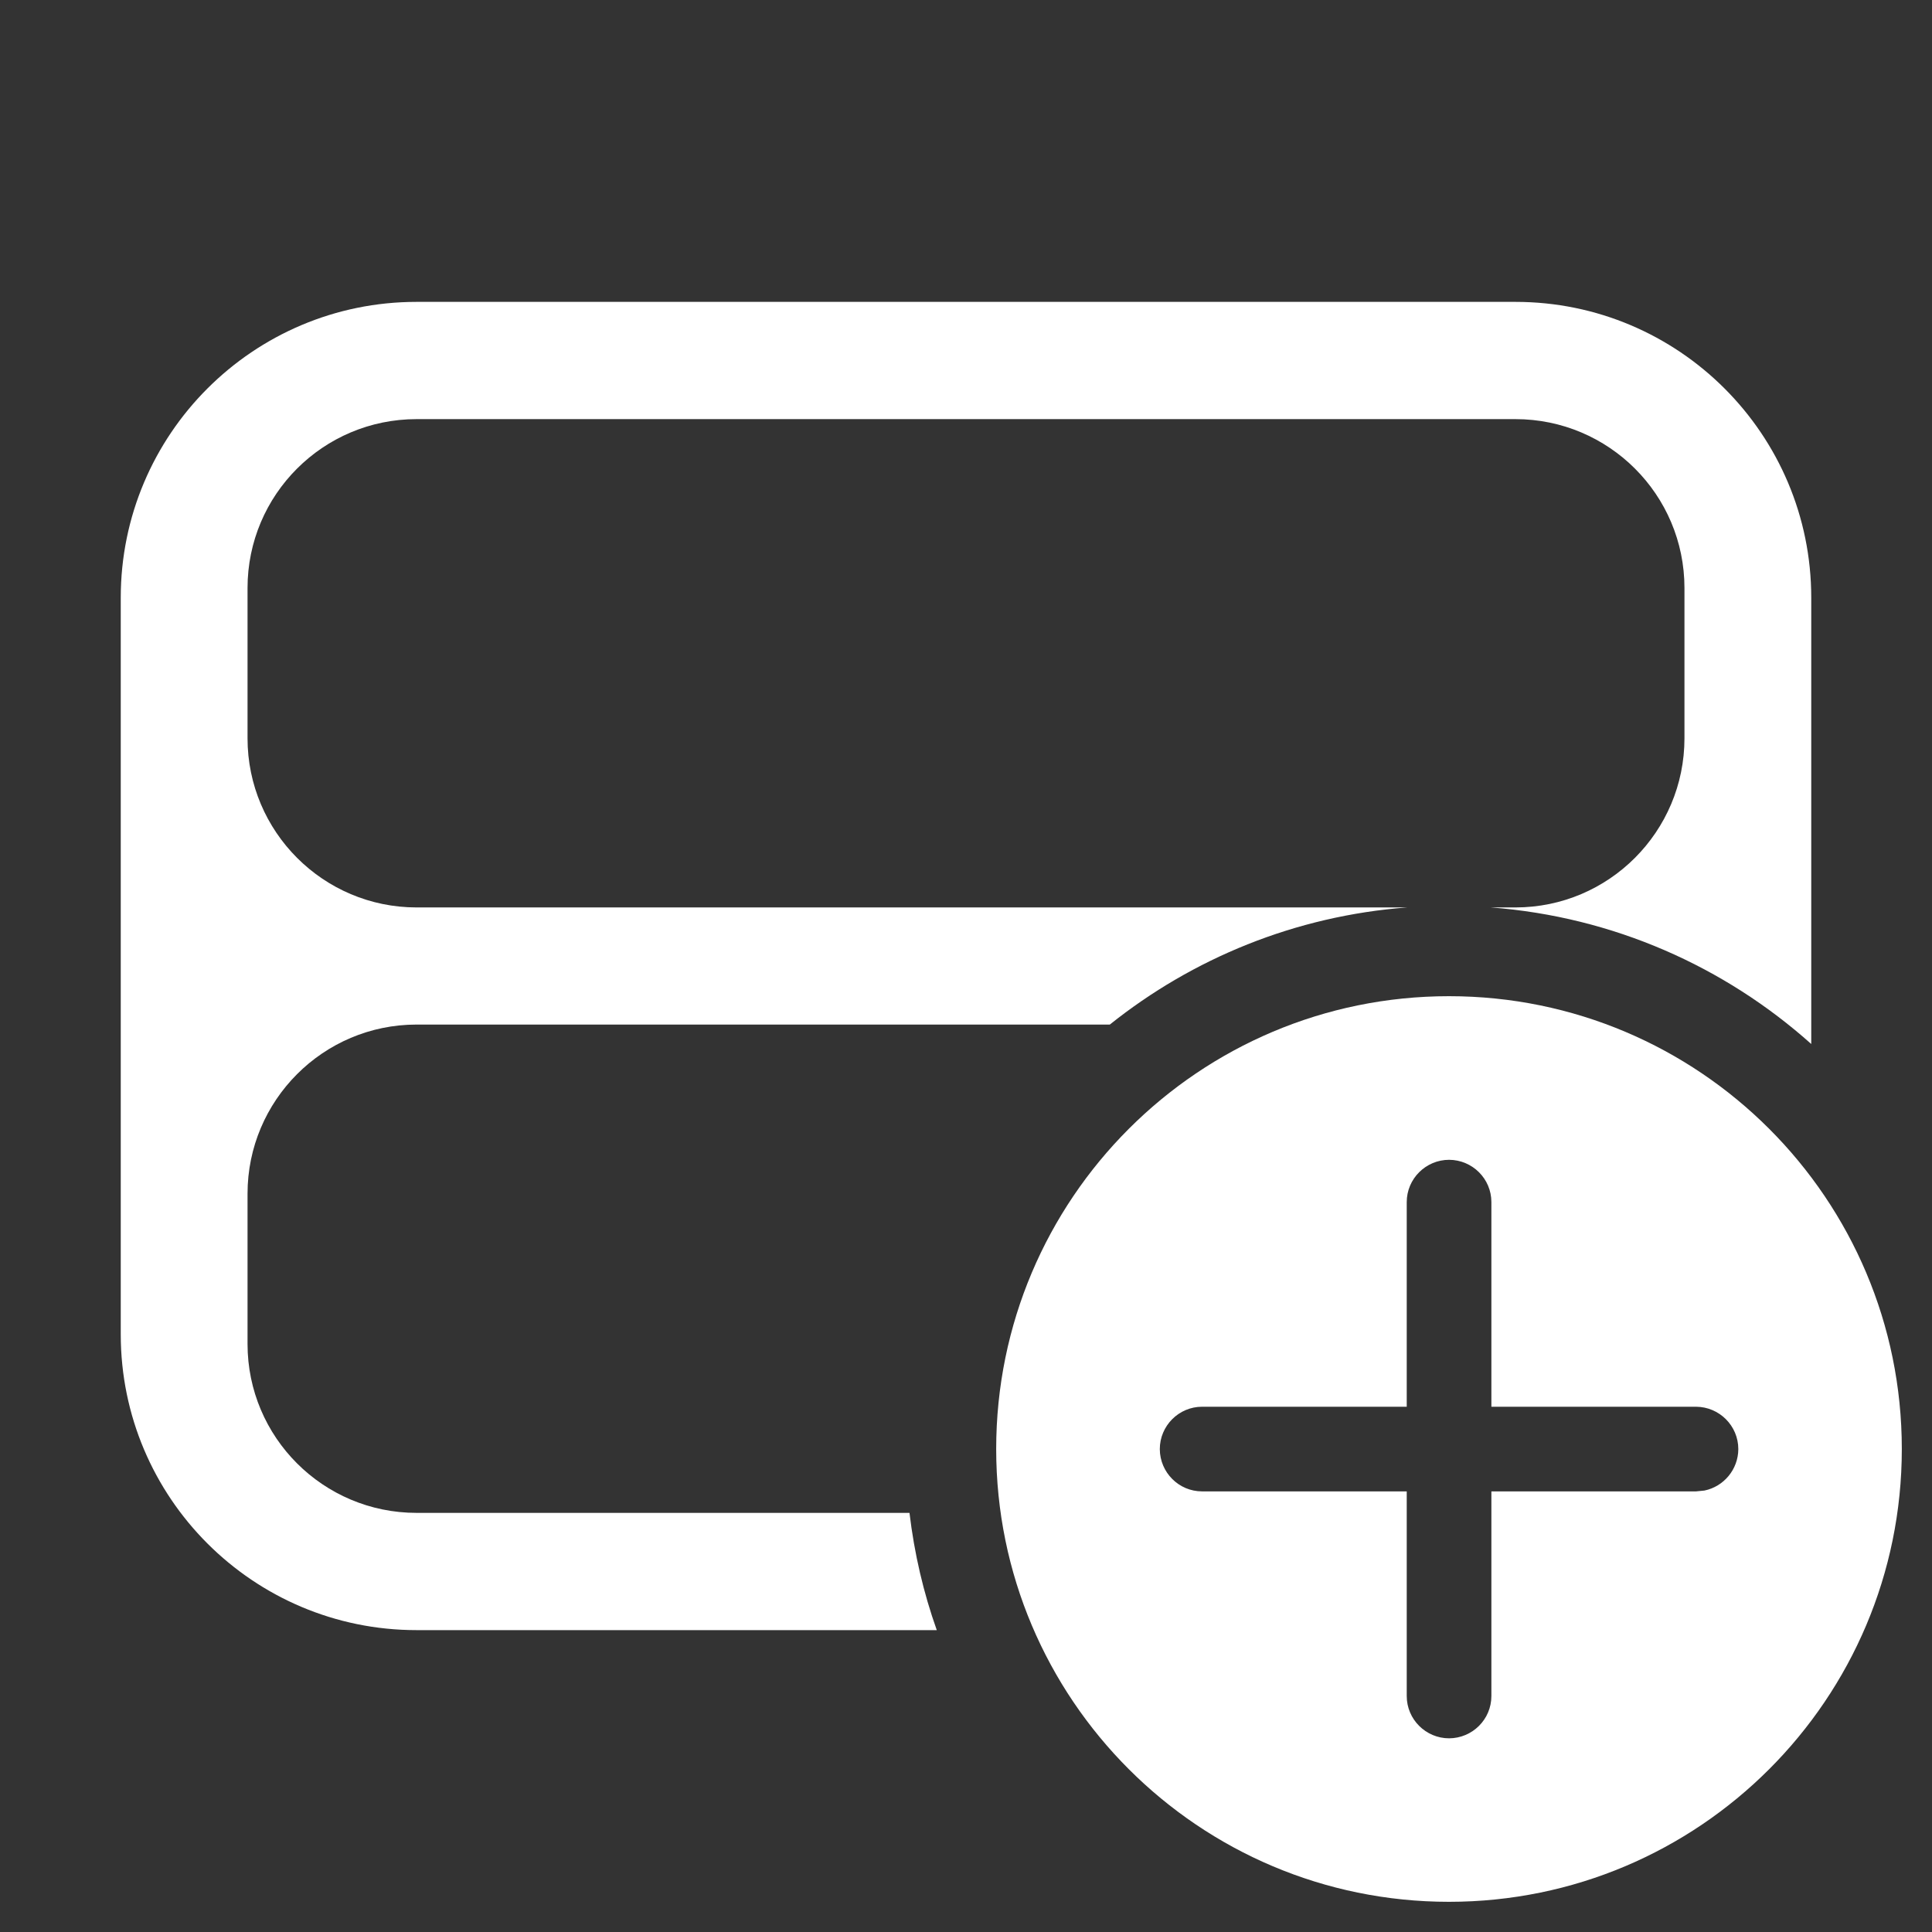 <svg width="16" height="16" viewBox="0 0 16 16" fill="none" xmlns="http://www.w3.org/2000/svg">
<rect x="0" y="0" width="16" height="16" fill="#333333" stroke="none"/>
<path fill-rule="evenodd" clip-rule="evenodd" d="M12 8.25C14.071 8.25 15.75 9.929 15.75 12C15.75 14.071 14.071 15.75 12 15.75C9.929 15.75 8.25 14.071 8.25 12C8.25 9.929 9.929 8.25 12 8.25ZM12.001 9.605C11.808 9.605 11.65 9.762 11.65 9.955V11.65H9.955C9.762 11.65 9.605 11.808 9.605 12.001C9.606 12.194 9.762 12.351 9.955 12.351H11.65V14.046C11.65 14.239 11.808 14.396 12.001 14.396C12.194 14.395 12.351 14.239 12.351 14.046V12.351H14.046L14.116 12.344C14.275 12.311 14.395 12.17 14.396 12.001C14.396 11.808 14.239 11.651 14.046 11.65H12.351V9.955C12.351 9.762 12.194 9.606 12.001 9.605Z" fill="white"/>
<path d="M12.55 2.5C13.903 2.5 15 3.597 15 4.95V8.646C14.284 8.006 13.362 7.592 12.346 7.515H12.55C13.323 7.515 13.95 6.887 13.95 6.114V4.87C13.95 4.097 13.323 3.471 12.55 3.471H3.45C2.677 3.471 2.05 4.097 2.05 4.87V6.114C2.05 6.887 2.677 7.515 3.45 7.515H11.654C10.726 7.585 9.877 7.937 9.191 8.485H3.45C2.677 8.485 2.05 9.113 2.05 9.886V11.13C2.05 11.903 2.677 12.529 3.45 12.529H7.532C7.572 12.866 7.648 13.191 7.758 13.5H3.45C2.097 13.5 1 12.403 1 11.05V4.95C1 3.597 2.097 2.5 3.45 2.5H12.55Z" fill="white"/>
</svg>
